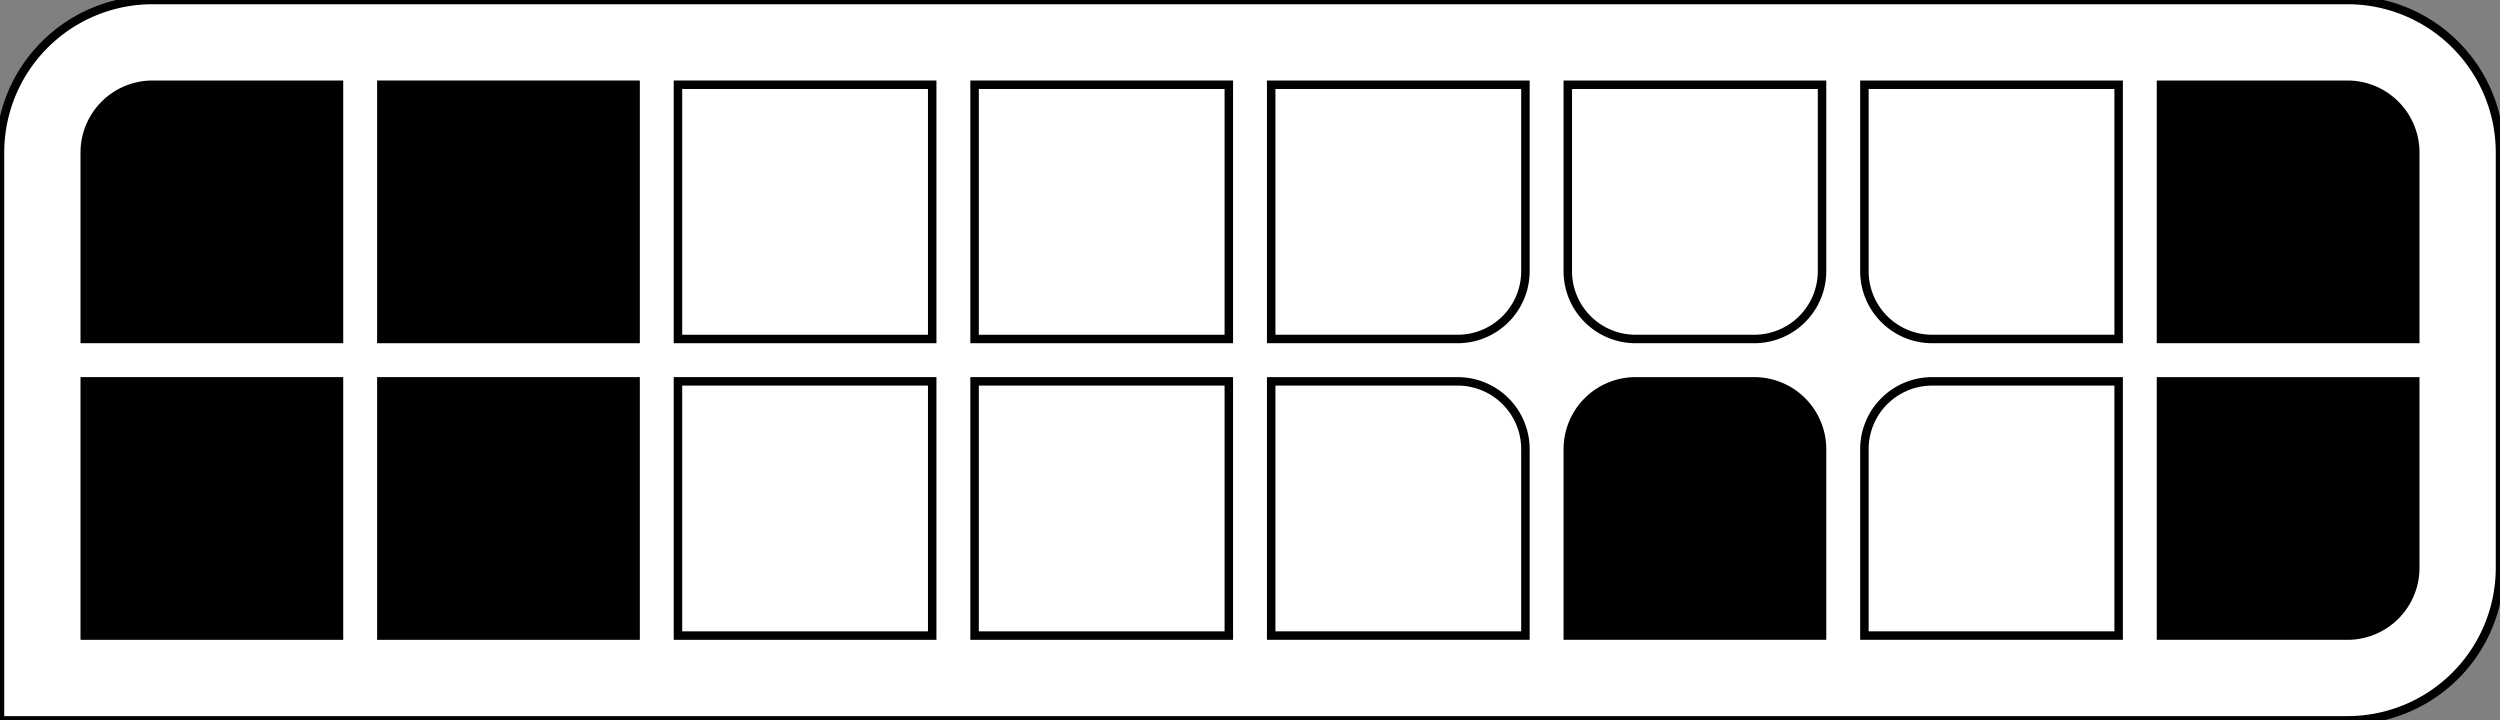 <svg viewBox="37.916 62.43 295 85" xmlns="http://www.w3.org/2000/svg" xmlns:bx="https://boxy-svg.com">
  <rect x="37.916" y="62.43" width="295" height="85" fill="#808080" stroke="none"/>
  <path style="stroke: rgb(0, 0, 0); fill: rgb(255, 255, 255); paint-order: fill;" d="M 55.916 62.43 H 314.916 A 18 18 0 0 1 332.916 80.43 V 129.43 A 18 18 0 0 1 314.916 147.43 H 37.916 V 80.43 A 18 18 0 0 1 55.916 62.43 Z" transform="matrix(1, 0, 0, 1, 0, -2.842170943040401e-14)" bx:shape="rect 37.916 62.43 295 85 18 18 18 0 1@1834a1a7"/>
  <path style="paint-order: fill; stroke: rgb(0, 0, 0);" d="M 55.916 72.43 H 77.916 V 102.43 H 47.916 V 80.43 A 8 8 0 0 1 55.916 72.43 Z" transform="matrix(1, 0, 0, 1, 0, -2.842170943040401e-14)" bx:shape="rect 47.916 72.43 30 30 8 0 0 0 1@72c2f66f"/>
  <rect style="paint-order: fill; stroke: rgb(0, 0, 0);" x="82.916" width="30" height="30" y="72.43" transform="matrix(1, 0, 0, 1, 0, -2.842170943040401e-14)"/>
  <rect style="stroke: rgb(0, 0, 0); fill: rgb(255, 255, 255); paint-order: fill;" x="117.916" width="30" height="30" y="72.43" transform="matrix(1, 0, 0, 1, 0, -2.842170943040401e-14)"/>
  <path style="stroke: rgb(0, 0, 0); fill: rgb(255, 255, 255); paint-order: fill;" d="M 187.916 72.43 H 217.916 V 94.43 A 8 8 0 0 1 209.916 102.43 H 187.916 V 72.43 Z" transform="matrix(1, 0, 0, 1, 0, -2.842170943040401e-14)" bx:shape="rect 187.916 72.43 30 30 0 0 8 0 1@e09aac3d"/>
  <rect x="152.916" width="30" height="30" style="stroke: rgb(0, 0, 0); fill: rgb(255, 255, 255); paint-order: fill;" y="72.43" transform="matrix(1, 0, 0, 1, 0, -2.842170943040401e-14)"/>
  <path style="stroke: rgb(0, 0, 0); fill: rgb(255, 255, 255); paint-order: fill;" d="M 222.916 72.43 H 252.916 V 94.43 A 8 8 0 0 1 244.916 102.43 H 230.916 A 8 8 0 0 1 222.916 94.43 V 72.43 Z" transform="matrix(1, 0, 0, 1, 0, -2.842170943040401e-14)" bx:shape="rect 222.916 72.43 30 30 0 0 8 8 1@2b75b3bc"/>
  <path style="stroke: rgb(0, 0, 0); fill: rgb(255, 255, 255); paint-order: fill;" d="M 257.916 72.43 H 287.916 V 102.43 H 265.916 A 8 8 0 0 1 257.916 94.43 V 72.43 Z" transform="matrix(1, 0, 0, 1, 0, -2.842170943040401e-14)" bx:shape="rect 257.916 72.43 30 30 0 0 0 8 1@e88aaed0"/>
  <path style="paint-order: fill; stroke: rgb(0, 0, 0);" d="M 292.916 72.43 H 314.916 A 8 8 0 0 1 322.916 80.43 V 102.43 H 292.916 V 72.43 Z" transform="matrix(1, 0, 0, 1, 0, -2.842170943040401e-14)" bx:shape="rect 292.916 72.43 30 30 0 8 0 0 1@d2d5caf5"/>
  <rect style="paint-order: fill; stroke: rgb(0, 0, 0);" y="107.43" width="30" height="30" x="47.916" transform="matrix(1, 0, 0, 1, 0, -2.842170943040401e-14)"/>
  <rect style="paint-order: fill; stroke: rgb(0, 0, 0);" x="82.916" y="107.43" width="30" height="30" transform="matrix(1, 0, 0, 1, 0, -2.842170943040401e-14)"/>
  <rect x="117.916" width="30" height="30" style="stroke: rgb(0, 0, 0); fill: rgb(255, 255, 255); paint-order: fill;" y="107.43" transform="matrix(1, 0, 0, 1, 0, -2.842170943040401e-14)"/>
  <path style="stroke: rgb(0, 0, 0); fill: rgb(255, 255, 255); paint-order: fill;" d="M 187.916 107.43 H 209.916 A 8 8 0 0 1 217.916 115.43 V 137.43 H 187.916 V 107.43 Z" transform="matrix(1, 0, 0, 1, 0, -2.842170943040401e-14)" bx:shape="rect 187.916 107.43 30 30 0 8 0 0 1@32d4ebd2"/>
  <rect x="152.916" width="30" height="30" style="stroke: rgb(0, 0, 0); fill: rgb(255, 255, 255); paint-order: fill;" y="107.43" transform="matrix(1, 0, 0, 1, 0, -2.842170943040401e-14)"/>
  <path style="paint-order: fill; stroke: rgb(0, 0, 0);" d="M 230.916 107.43 H 244.916 A 8 8 0 0 1 252.916 115.43 V 137.43 H 222.916 V 115.43 A 8 8 0 0 1 230.916 107.43 Z" transform="matrix(1, 0, 0, 1, 0, -2.842170943040401e-14)" bx:shape="rect 222.916 107.43 30 30 8 8 0 0 1@ca82d8de"/>
  <path style="stroke: rgb(0, 0, 0); fill: rgb(255, 255, 255); paint-order: fill;" d="M 265.916 107.43 H 287.916 V 137.43 H 257.916 V 115.43 A 8 8 0 0 1 265.916 107.43 Z" transform="matrix(1, 0, 0, 1, 0, -2.842170943040401e-14)" bx:shape="rect 257.916 107.43 30 30 8 0 0 0 1@a76413e6"/>
  <path style="paint-order: fill; stroke: rgb(0, 0, 0);" d="M 292.916 107.43 H 322.916 V 129.43 A 8 8 0 0 1 314.916 137.43 H 292.916 V 107.43 Z" transform="matrix(1, 0, 0, 1, 0, -2.842170943040401e-14)" bx:shape="rect 292.916 107.43 30 30 0 0 8 0 1@75e86146"/>
</svg>